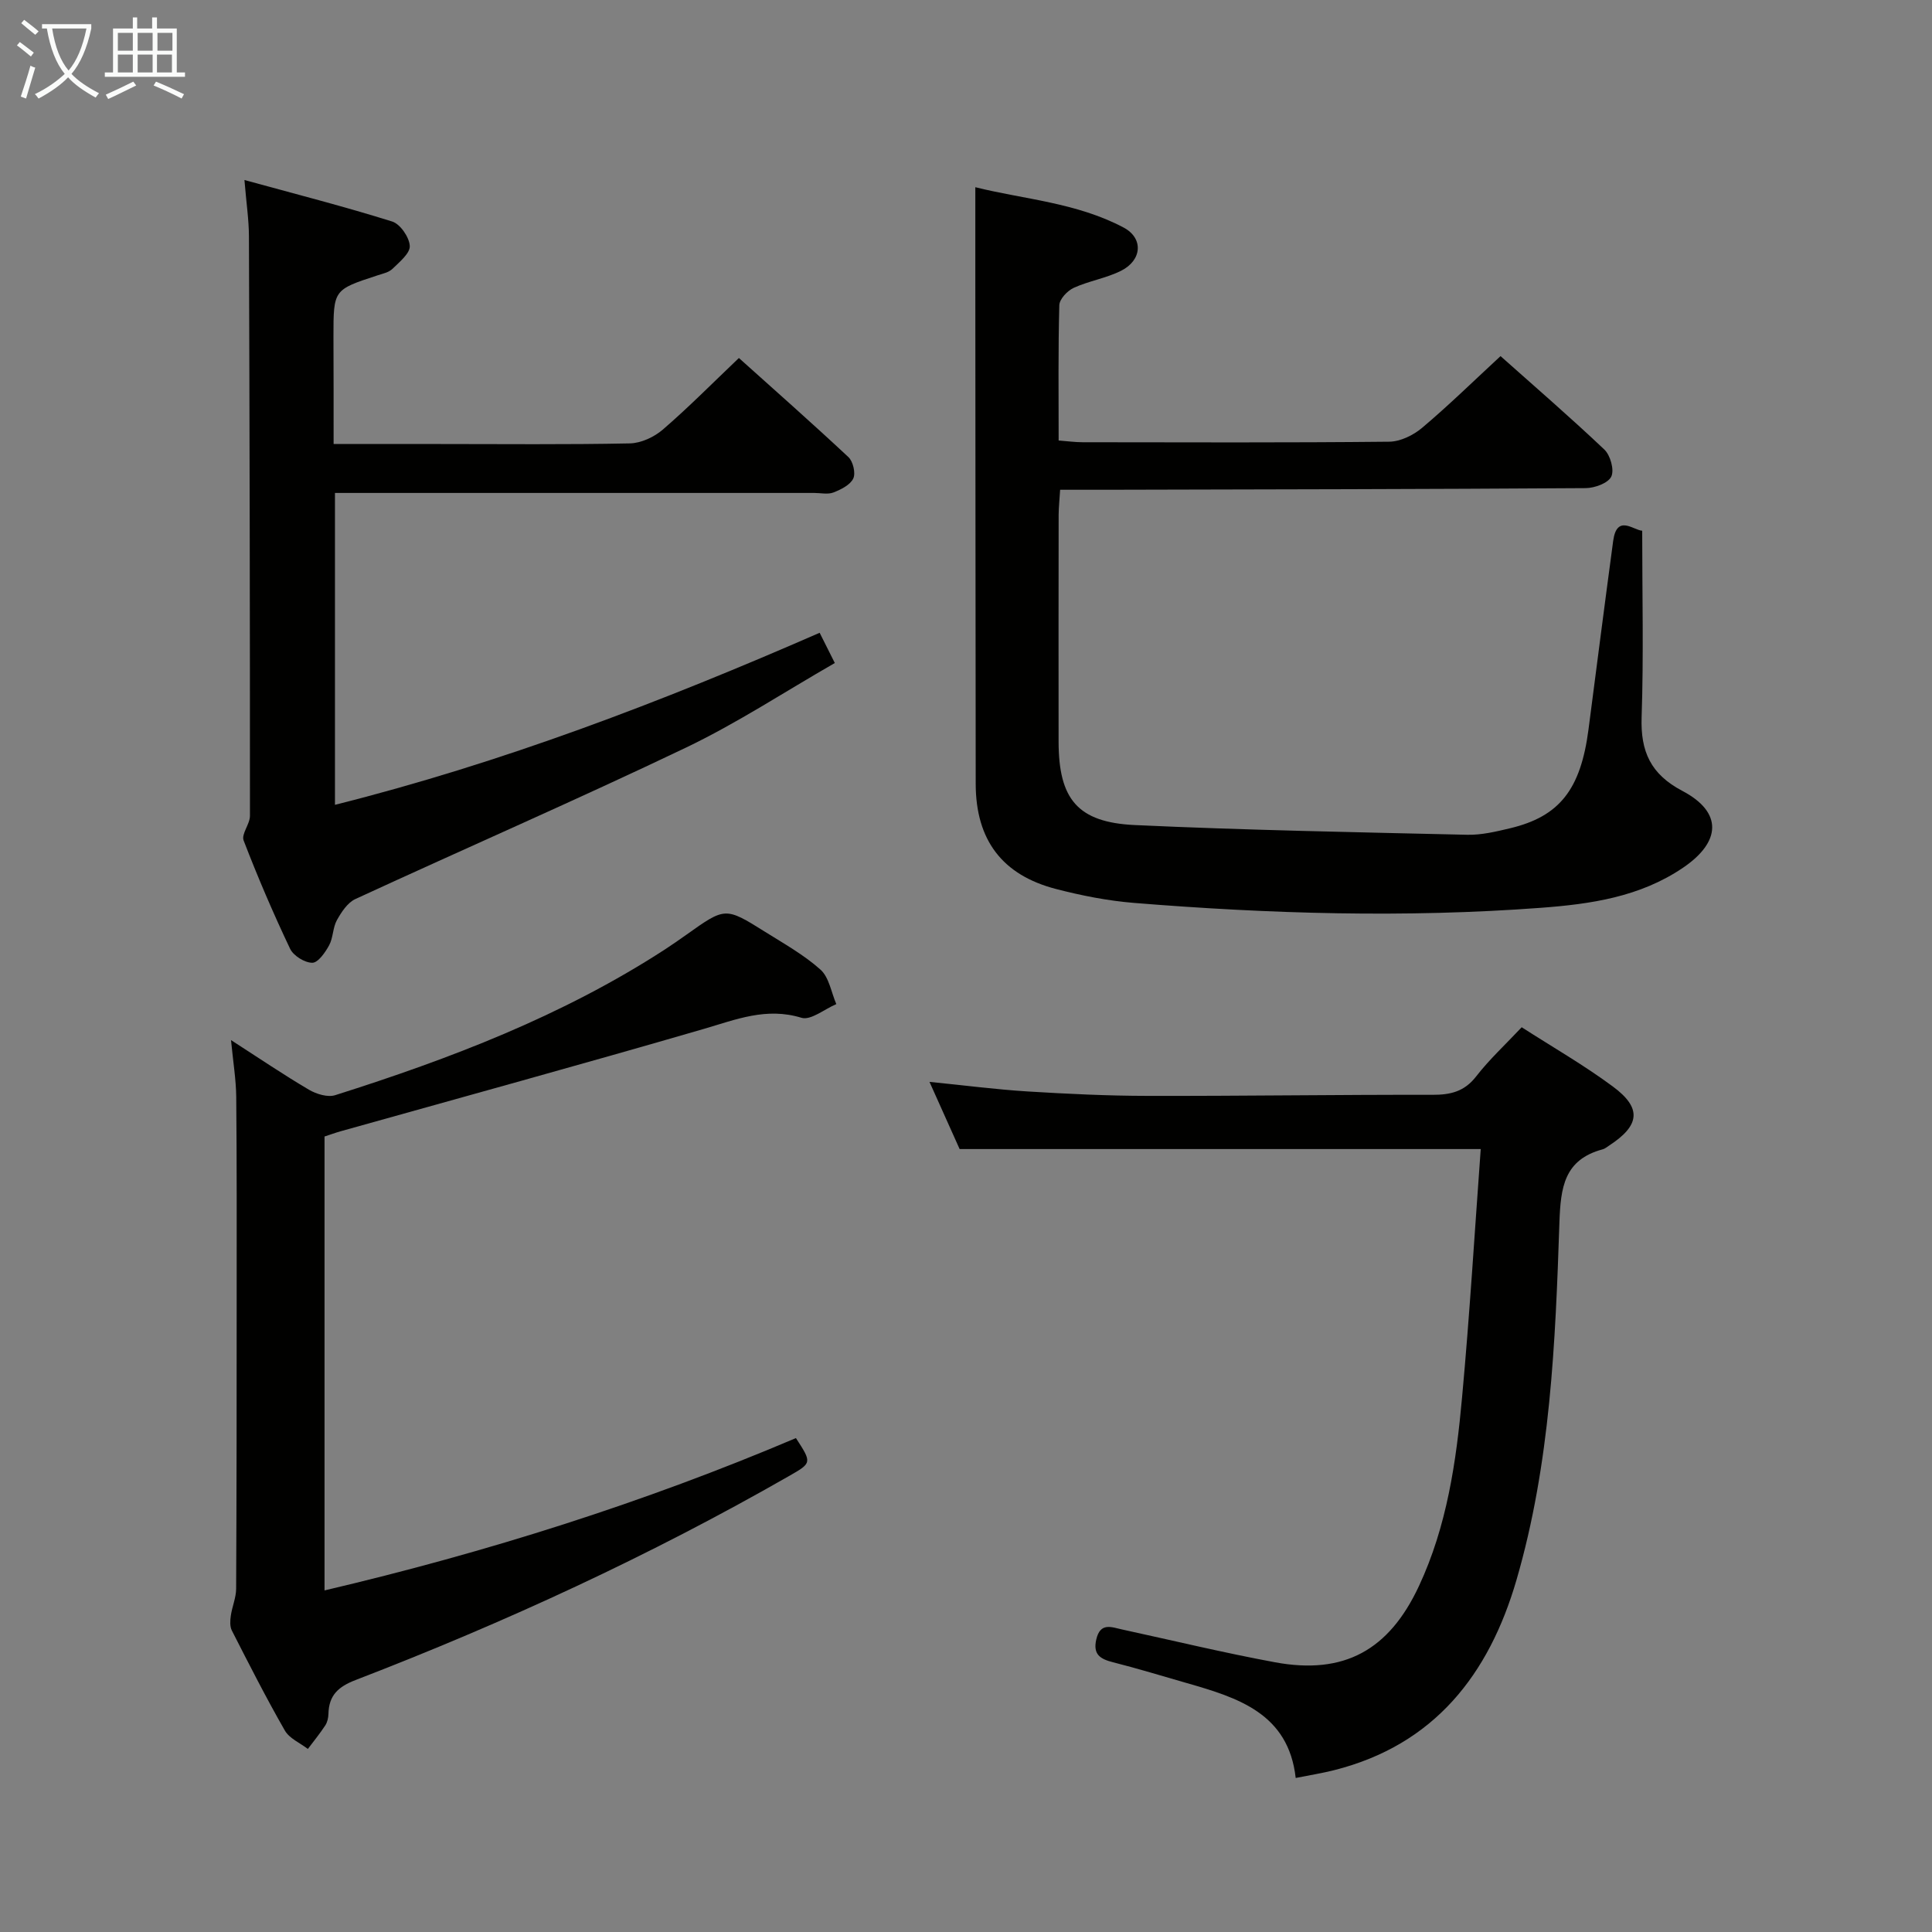 <svg enable-background="new 0 0 400 400" viewBox="0 0 400 400" xmlns="http://www.w3.org/2000/svg"><rect x="0" y="0" width="400" height="400" fill="#808080" stroke="none"/><g fill="#010100"><path d="m340 109.88c0 13.04.31 25.83-.12 38.6-.24 7.12 1.87 11.81 8.44 15.27 8.38 4.41 8.03 10.56.11 15.92-8.93 6.05-19.11 7.51-29.38 8.28-28.1 2.1-56.19 1.26-84.24-1.01-5.43-.44-10.87-1.51-16.16-2.88-11.19-2.9-16.62-10.18-16.64-21.76-.05-35.15-.05-70.29-.08-105.44 0-5.78 0-11.56 0-18.1 9.96 2.49 20.93 3.17 30.7 8.35 4.15 2.2 3.84 6.77-.54 8.96-3.08 1.54-6.65 2.09-9.8 3.53-1.31.6-2.94 2.34-2.97 3.59-.25 9.15-.14 18.3-.14 28.01 1.8.14 3.39.36 4.97.36 21.16.02 42.31.11 63.46-.11 2.31-.02 5.01-1.34 6.83-2.88 5.46-4.6 10.57-9.61 16.23-14.84 6.7 5.97 14.25 12.49 21.48 19.33 1.26 1.19 2.11 4.23 1.45 5.61-.65 1.36-3.44 2.38-5.3 2.39-32.98.22-65.96.26-98.94.34-3.14.01-6.28 0-9.87 0-.12 2.02-.3 3.61-.31 5.2-.02 15.66-.03 31.32-.01 46.97.02 11.86 3.92 16.7 15.79 17.25 22.92 1.06 45.87 1.48 68.81 2.01 2.94.07 5.95-.65 8.85-1.34 10.29-2.45 14.65-8.04 16.27-20.53 1.69-12.99 3.35-25.99 5.1-38.97.76-5.6 4.2-2.21 6.01-2.11z"/><path d="m69.07 91.93h21.84c13.16 0 26.33.14 39.49-.13 2.32-.05 5.03-1.31 6.82-2.85 5.29-4.56 10.21-9.54 15.76-14.83 7.28 6.53 15.08 13.42 22.68 20.52.96.9 1.53 3.33 1 4.43-.64 1.34-2.55 2.28-4.1 2.89-1.16.45-2.63.1-3.96.1-31.16 0-62.32 0-93.48 0-1.81 0-3.62 0-5.77 0v64.57c34.59-8.68 67.65-21.33 100.35-35.62.95 1.89 1.82 3.63 3.14 6.26-10.42 5.98-20.31 12.49-30.89 17.55-22.62 10.81-45.61 20.81-68.38 31.32-1.62.75-2.89 2.7-3.82 4.37-.86 1.55-.76 3.63-1.6 5.19-.81 1.49-2.3 3.63-3.49 3.63-1.58 0-3.91-1.45-4.6-2.9-3.49-7.34-6.7-14.83-9.62-22.42-.51-1.33 1.31-3.38 1.31-5.1.01-39.99-.07-79.98-.21-119.96-.01-3.45-.54-6.89-.93-11.68 10.75 2.95 20.75 5.51 30.58 8.59 1.67.52 3.55 3.25 3.65 5.05.09 1.52-2.12 3.32-3.57 4.74-.77.75-2.07 1.02-3.17 1.38-9.05 2.96-9.06 2.96-9.06 12.61.03 7.14.03 14.31.03 22.29z"/><path d="m47.83 215.34c5.84 3.76 10.89 7.19 16.14 10.28 1.54.9 3.88 1.62 5.44 1.12 23.81-7.54 47.05-16.42 68.15-30.1 1.53-1 3.04-2.04 4.53-3.1 8.05-5.73 8.07-5.78 16.27-.64 3.94 2.47 8.08 4.78 11.51 7.85 1.79 1.6 2.23 4.71 3.28 7.14-2.43 1.02-5.28 3.42-7.22 2.83-7.28-2.23-13.53.36-20.23 2.31-24.99 7.27-50.09 14.15-75.15 21.18-1.1.31-2.18.71-3.36 1.09v93.98c33.63-7.9 66.14-18.18 97.6-31.54 3.34 5.15 3.33 5.13-1.49 7.89-28.75 16.46-58.76 30.29-89.65 42.19-3.65 1.4-5.56 3.19-5.65 7.02-.02.81-.22 1.72-.65 2.38-1.11 1.69-2.39 3.26-3.61 4.88-1.63-1.25-3.83-2.17-4.77-3.82-3.88-6.77-7.42-13.74-10.97-20.7-.43-.85-.36-2.07-.21-3.08.27-1.87 1.09-3.71 1.1-5.56.1-20.16.11-40.31.11-60.47 0-13.79.04-27.58-.09-41.37-.04-3.59-.64-7.18-1.08-11.76z"/><path d="m306.57 237.9c-36.26 0-71.82 0-107.89 0-1.76-3.91-3.84-8.57-6.24-13.91 7.23.72 13.73 1.57 20.26 1.98 8.3.51 16.61.91 24.92.92 19.65.04 39.31-.26 58.96-.22 3.75.01 6.61-.67 9.05-3.82 2.73-3.52 6.05-6.58 9.42-10.17 6.41 4.12 12.89 7.84 18.86 12.26 6.08 4.49 5.63 8.08-.79 12.26-.42.27-.83.63-1.29.75-8 2.14-8.72 7.88-8.97 15.18-.83 24.89-1.87 49.87-8.89 73.99-5.68 19.52-16.97 34.14-37.77 39.38-2.41.61-4.87 1-7.94 1.61-1.49-13.34-11.91-16.6-22.52-19.64-5.1-1.46-10.17-3.02-15.31-4.32-2.64-.67-4.17-1.6-3.46-4.71.83-3.63 3.16-2.55 5.42-2.06 10.53 2.29 21.01 4.82 31.6 6.78 14.3 2.64 23.59-2.51 29.79-15.79 5.79-12.4 7.72-25.72 8.93-39.12 1.57-17.05 2.6-34.13 3.86-51.35z"/></g><path d="m6.4 11.7c-1-.8-1.9-1.6-2.9-2.3l.6-.7c.9.7 1.9 1.4 2.9 2.2zm-2.1 8.3c.7-2.1 1.4-4.2 2-6.4.2.1.6.3 1 .4-.7 2.3-1.3 4.4-1.9 6.4zm3-12.8c-1.1-.9-2.1-1.7-2.9-2.4l.6-.7c1 .8 2 1.5 3 2.4zm1.4-1.3v-.9h10.2v.9c-.9 4.2-2.3 7.3-4.1 9.4 1.3 1.4 3.2 2.7 5.7 4-.2.2-.4.5-.7.9-2.5-1.4-4.4-2.7-5.7-4.2-1.4 1.5-3.5 3-6.1 4.4 0 0 0 0-.1-.1-.3-.4-.5-.7-.7-.8 2.7-1.3 4.7-2.8 6.2-4.2-1.8-2.2-3-5.3-3.7-9.4zm9.2 0h-7.1c.6 3.8 1.7 6.7 3.4 8.7 1.7-2 2.9-4.8 3.7-8.7z" fill="#fafbfa"/><path d="m31.6 3.6h.9v2.3h4.1v9.1h1.7v.9h-16.6v-.9h1.7v-9.1h4.1v-2.3h.9v2.3h3.1v-2.3zm-4 13.3.6.8c-1.9.9-3.8 1.9-5.8 2.8-.2-.3-.3-.6-.5-.9 2-.9 3.9-1.8 5.7-2.7zm-3.2-10.1v3.7h3.1v-3.7zm0 4.5v3.7h3.1v-3.7zm4.1-4.5v3.7h3.1v-3.7zm0 4.5v3.7h3.1v-3.7zm9.1 9.1c-2.1-1.1-4.1-2-5.8-2.7l.5-.8c2.2.9 4.1 1.8 5.8 2.6zm-1.9-13.6h-3.1v3.7h3.1zm-3.2 4.5v3.7h3.1v-3.7z" fill="#fafbfa"/></svg>